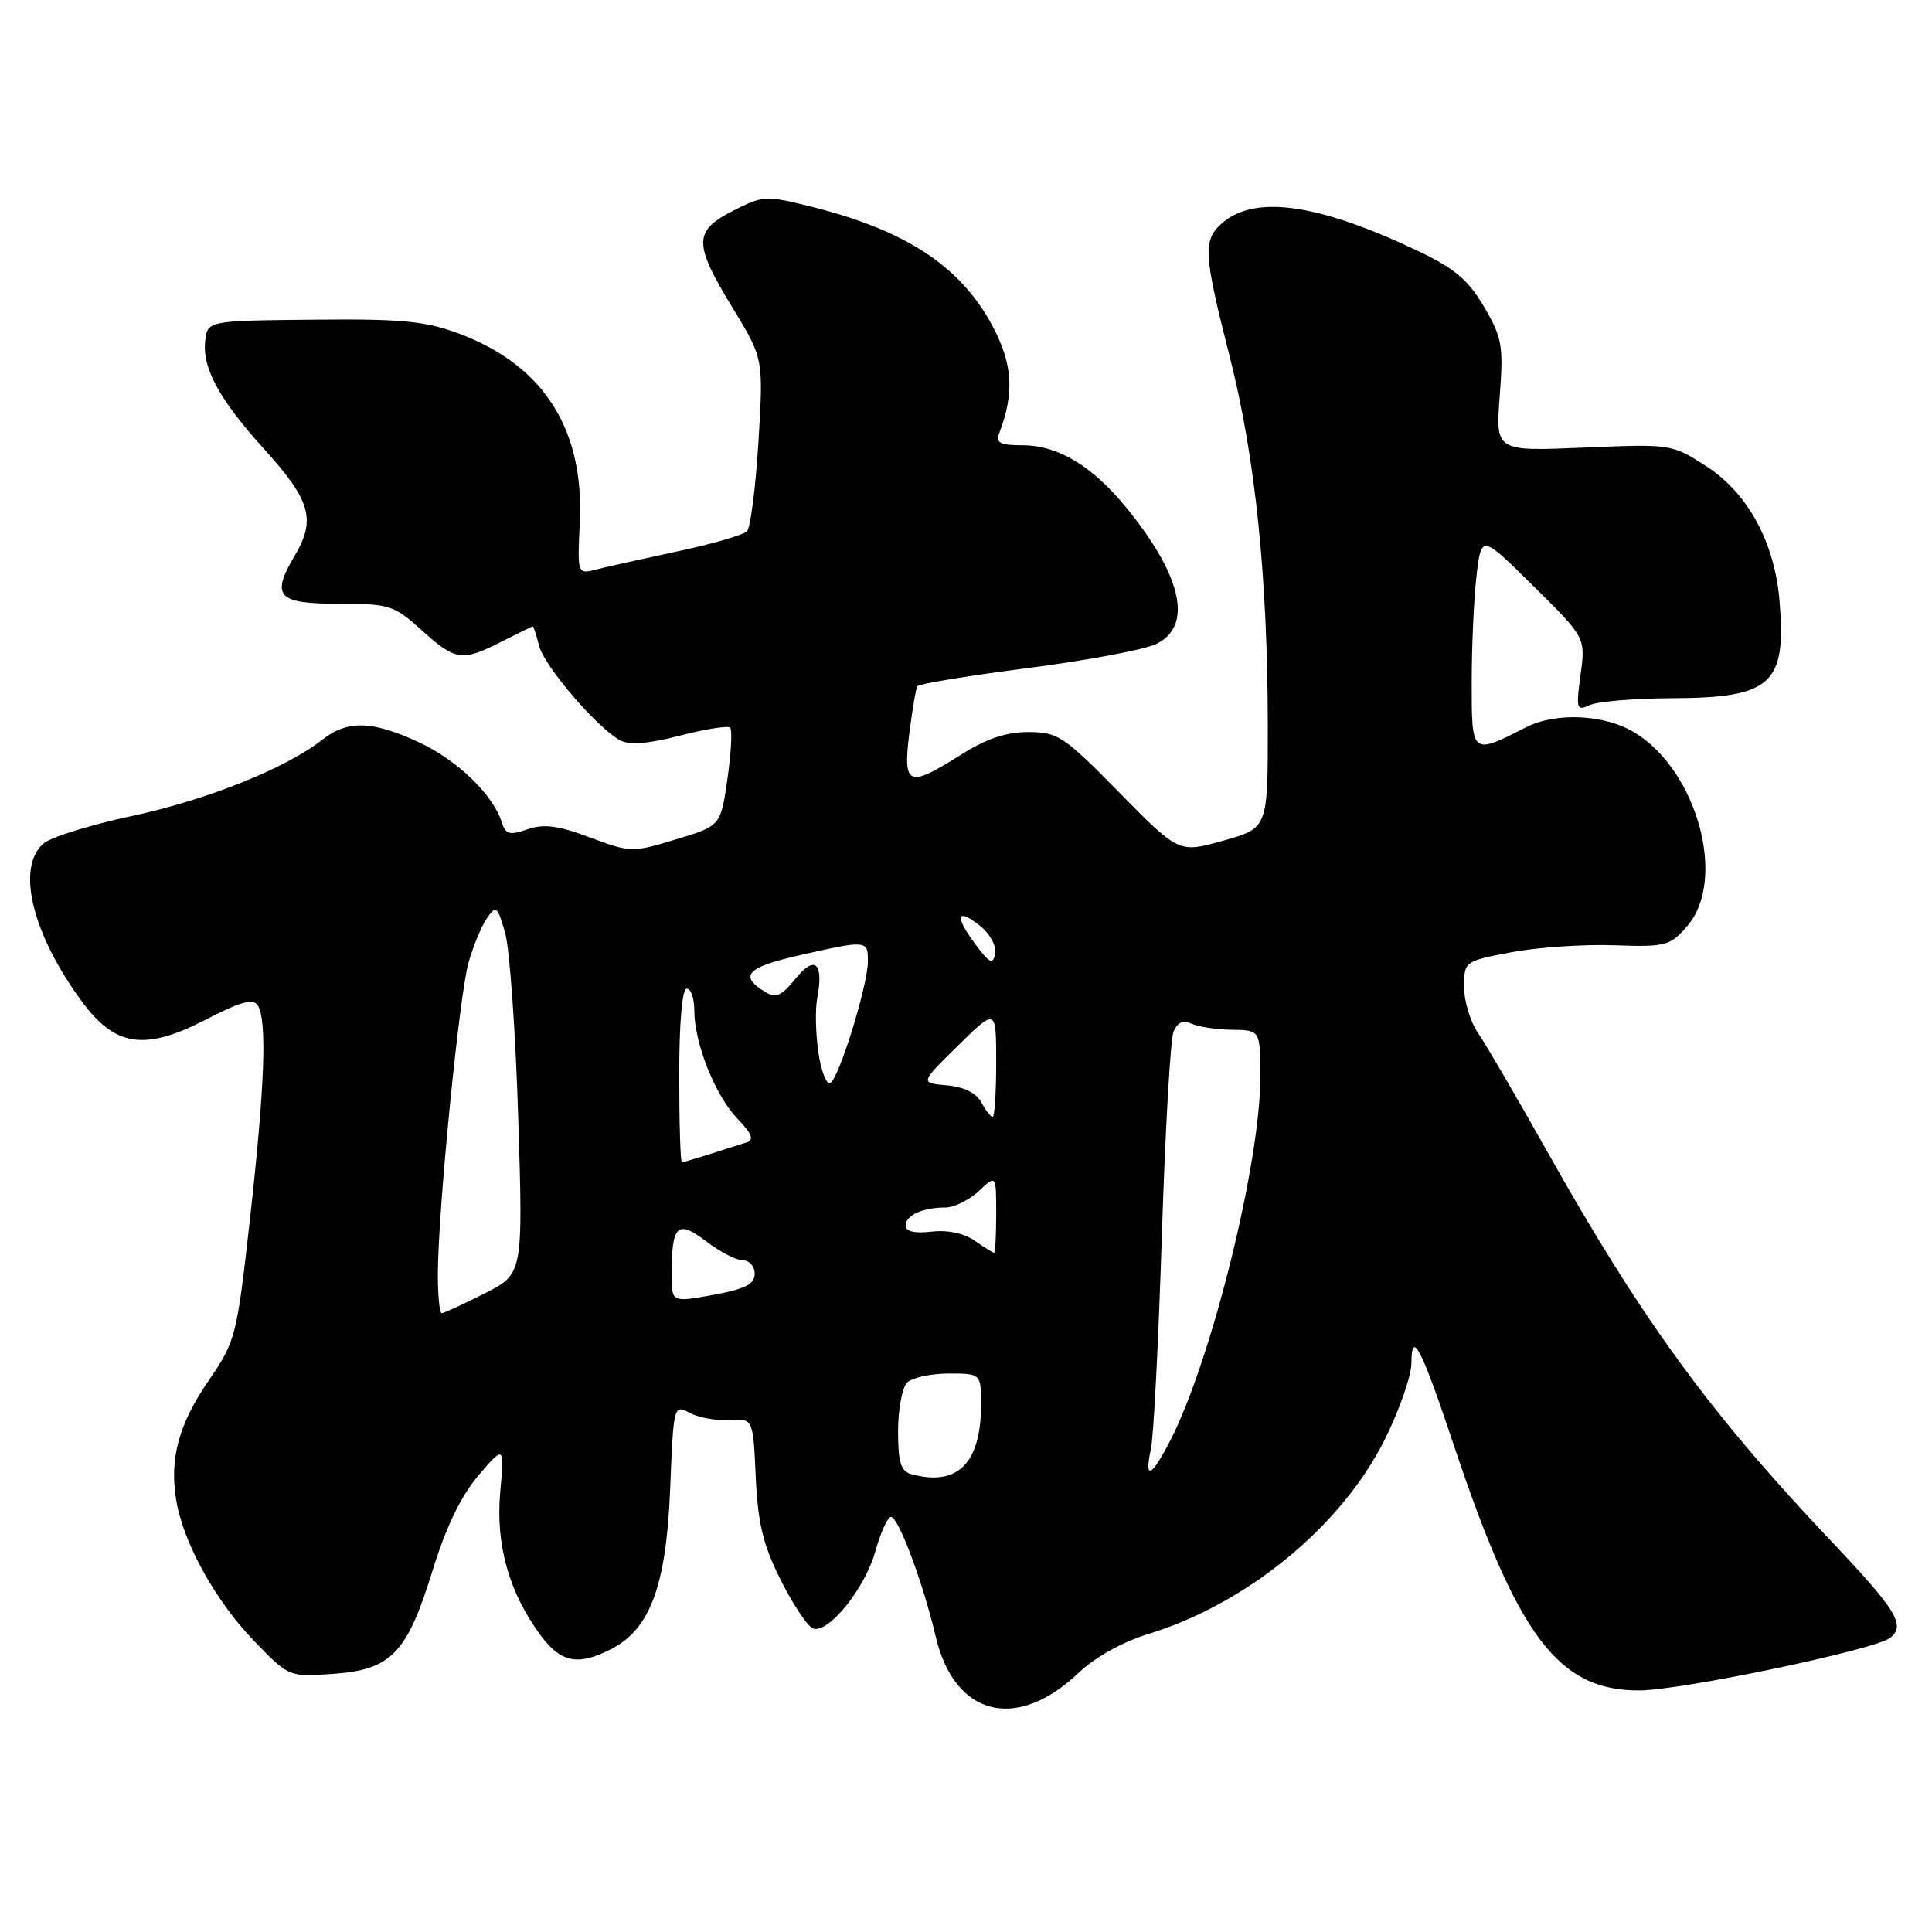 <?xml version="1.0" encoding="UTF-8" standalone="no"?>
<!DOCTYPE svg PUBLIC "-//W3C//DTD SVG 1.1//EN" "http://www.w3.org/Graphics/SVG/1.1/DTD/svg11.dtd" >
<svg xmlns="http://www.w3.org/2000/svg" xmlns:xlink="http://www.w3.org/1999/xlink" version="1.1" viewBox="0 0 256 256">
 <g >
 <path fill="currentColor"
d=" M 142.94 221.64 C 145.07 219.61 148.77 217.55 152.14 216.52 C 165.23 212.51 177.74 202.24 183.47 190.78 C 185.41 186.91 187.01 182.33 187.02 180.62 C 187.04 176.07 188.31 178.54 192.64 191.50 C 201.13 216.90 206.51 224.02 217.20 223.99 C 222.84 223.97 248.61 218.57 250.49 217.00 C 252.52 215.32 251.33 213.38 242.58 204.14 C 226.43 187.08 217.51 174.82 204.94 152.45 C 200.94 145.33 196.84 138.31 195.83 136.85 C 194.83 135.39 194.00 132.66 194.00 130.78 C 194.00 127.39 194.04 127.36 200.25 126.18 C 203.69 125.53 209.80 125.11 213.83 125.25 C 220.76 125.49 221.29 125.35 223.58 122.69 C 228.83 116.61 224.94 102.22 216.67 97.11 C 212.72 94.66 206.21 94.33 202.20 96.37 C 194.96 100.06 195.00 100.09 195.01 90.32 C 195.01 85.47 195.31 79.10 195.66 76.17 C 196.30 70.85 196.30 70.85 203.20 77.67 C 210.10 84.50 210.10 84.50 209.43 89.40 C 208.82 93.94 208.91 94.24 210.64 93.43 C 211.66 92.95 216.55 92.54 221.50 92.52 C 234.74 92.47 236.72 90.69 235.80 79.65 C 235.16 71.88 231.62 65.36 226.11 61.79 C 221.52 58.83 221.45 58.82 209.83 59.31 C 198.17 59.80 198.17 59.80 198.72 52.48 C 199.23 45.82 199.04 44.74 196.64 40.65 C 194.52 37.04 192.74 35.55 187.65 33.14 C 174.43 26.90 166.11 25.78 161.82 29.67 C 159.38 31.87 159.50 33.74 162.96 47.33 C 166.34 60.63 167.97 76.49 167.99 96.12 C 168.00 109.74 168.00 109.74 162.10 111.39 C 156.21 113.05 156.21 113.05 148.32 105.02 C 140.96 97.53 140.16 97.00 136.25 97.00 C 133.32 97.00 130.65 97.90 127.34 100.00 C 120.35 104.43 119.63 104.14 120.48 97.25 C 120.88 94.09 121.36 91.24 121.55 90.93 C 121.74 90.62 128.33 89.53 136.20 88.52 C 144.06 87.51 151.74 86.07 153.25 85.31 C 158.10 82.91 156.63 76.31 149.24 67.26 C 144.74 61.75 140.17 59.00 135.52 59.00 C 132.52 59.00 131.91 58.69 132.40 57.41 C 134.46 52.03 134.19 48.11 131.39 42.97 C 127.19 35.25 119.99 30.53 107.75 27.45 C 101.45 25.87 101.15 25.89 97.13 27.93 C 91.87 30.62 91.87 32.25 97.08 40.80 C 101.16 47.50 101.16 47.50 100.50 58.50 C 100.13 64.55 99.45 69.90 98.98 70.39 C 98.51 70.88 94.38 72.08 89.81 73.05 C 85.24 74.03 80.38 75.11 79.00 75.46 C 76.50 76.10 76.50 76.10 76.83 69.16 C 77.41 56.83 71.99 48.38 60.83 44.21 C 56.35 42.54 53.26 42.24 41.50 42.36 C 27.50 42.50 27.50 42.50 27.19 45.18 C 26.78 48.76 29.06 52.94 35.02 59.53 C 41.17 66.32 41.89 68.83 39.05 73.63 C 35.86 79.05 36.74 80.00 44.97 80.00 C 51.59 80.00 52.22 80.20 55.87 83.50 C 60.37 87.57 61.23 87.69 66.50 85.00 C 68.66 83.90 70.50 83.00 70.60 83.00 C 70.70 83.00 71.07 84.15 71.43 85.56 C 72.11 88.27 79.14 96.47 82.18 98.10 C 83.41 98.75 85.92 98.56 90.10 97.47 C 93.47 96.60 96.46 96.13 96.75 96.42 C 97.05 96.71 96.88 99.76 96.39 103.19 C 95.50 109.43 95.50 109.43 89.58 111.22 C 83.79 112.98 83.56 112.98 78.18 110.97 C 73.95 109.38 72.05 109.14 69.89 109.89 C 67.51 110.72 67.00 110.57 66.48 108.93 C 65.32 105.29 60.59 100.72 55.54 98.37 C 49.34 95.48 46.04 95.39 42.70 98.02 C 37.87 101.82 27.34 106.03 17.41 108.14 C 11.96 109.30 6.71 110.94 5.75 111.78 C 2.11 114.96 4.25 123.74 10.85 132.70 C 15.27 138.70 19.17 139.28 27.26 135.11 C 31.92 132.70 33.55 132.26 34.16 133.23 C 35.41 135.19 35.08 144.01 33.12 161.54 C 31.39 177.05 31.21 177.74 27.70 182.85 C 23.70 188.66 22.45 193.22 23.34 198.72 C 24.26 204.36 28.49 212.04 33.60 217.36 C 38.28 222.22 38.28 222.22 44.18 221.79 C 51.87 221.24 53.94 219.07 57.35 208.00 C 59.11 202.30 61.11 198.18 63.40 195.50 C 66.83 191.50 66.83 191.50 66.28 197.74 C 65.66 204.72 67.47 211.08 71.68 216.75 C 74.36 220.34 76.63 220.76 81.04 218.48 C 86.17 215.83 88.29 210.04 88.80 197.28 C 89.24 186.21 89.28 186.08 91.37 187.21 C 92.54 187.84 94.91 188.27 96.64 188.16 C 99.79 187.95 99.79 187.95 100.14 195.73 C 100.43 201.91 101.11 204.72 103.50 209.46 C 105.15 212.74 107.07 215.59 107.77 215.80 C 109.83 216.42 114.62 210.45 115.99 205.55 C 116.69 203.05 117.62 201.00 118.06 201.00 C 119.05 201.00 122.31 209.72 123.99 216.87 C 126.48 227.43 134.70 229.50 142.94 221.64 Z  M 120.75 195.33 C 119.37 194.95 119.00 193.76 119.00 189.63 C 119.00 186.75 119.54 183.86 120.20 183.20 C 120.86 182.54 123.34 182.00 125.70 182.00 C 130.00 182.00 130.00 182.00 129.99 186.25 C 129.96 193.94 126.85 197.00 120.75 195.33 Z  M 152.50 192.01 C 152.86 190.37 153.51 177.66 153.95 163.76 C 154.39 149.87 155.09 137.69 155.50 136.69 C 156.02 135.46 156.77 135.13 157.88 135.64 C 158.77 136.06 161.19 136.42 163.25 136.45 C 167.00 136.50 167.00 136.50 167.00 142.73 C 167.00 154.06 160.56 180.11 155.12 190.77 C 152.59 195.73 151.58 196.21 152.50 192.01 Z  M 58.02 168.75 C 58.05 160.24 60.86 131.84 62.09 127.51 C 62.72 125.31 63.82 122.67 64.54 121.64 C 65.74 119.93 65.93 120.09 66.94 123.64 C 67.54 125.76 68.32 136.79 68.67 148.15 C 69.31 168.81 69.31 168.81 64.19 171.40 C 61.37 172.83 58.83 174.00 58.53 174.00 C 58.24 174.00 58.01 171.64 58.02 168.75 Z  M 89.00 168.87 C 89.00 162.30 89.75 161.57 93.55 164.47 C 95.37 165.86 97.57 167.00 98.43 167.00 C 99.29 167.00 100.00 167.80 100.00 168.78 C 100.00 170.16 98.74 170.80 94.50 171.58 C 89.00 172.58 89.00 172.58 89.00 168.87 Z  M 129.16 164.40 C 127.75 163.41 125.55 162.95 123.44 163.20 C 121.22 163.46 120.00 163.18 120.00 162.41 C 120.00 161.03 122.25 160.00 125.27 160.00 C 126.42 160.00 128.41 159.02 129.69 157.83 C 132.00 155.65 132.00 155.65 132.00 160.83 C 132.00 163.67 131.88 166.00 131.72 166.00 C 131.57 166.00 130.42 165.28 129.16 164.40 Z  M 90.00 142.50 C 90.00 135.50 90.39 131.00 91.00 131.00 C 91.55 131.00 92.00 132.29 92.00 133.87 C 92.00 138.21 94.75 145.13 97.70 148.21 C 99.66 150.26 99.96 151.05 98.91 151.38 C 98.13 151.63 95.97 152.31 94.10 152.91 C 92.23 153.51 90.54 154.00 90.35 154.00 C 90.16 154.00 90.00 148.82 90.00 142.50 Z  M 130.03 146.06 C 129.37 144.82 127.71 144.01 125.45 143.81 C 121.90 143.50 121.90 143.50 126.95 138.54 C 132.00 133.58 132.00 133.58 132.00 140.79 C 132.00 144.75 131.79 148.00 131.54 148.00 C 131.28 148.00 130.60 147.13 130.03 146.06 Z  M 108.45 139.51 C 108.08 137.02 108.00 133.78 108.28 132.30 C 109.18 127.60 107.98 126.49 105.43 129.66 C 103.56 131.97 102.80 132.30 101.38 131.43 C 97.89 129.30 98.94 128.17 105.89 126.59 C 114.89 124.55 115.00 124.56 115.00 127.39 C 115.00 130.50 111.22 142.75 110.04 143.48 C 109.54 143.79 108.82 142.00 108.45 139.51 Z  M 129.16 125.01 C 126.41 121.28 126.79 120.20 129.97 122.77 C 131.21 123.78 132.06 125.40 131.86 126.39 C 131.56 127.87 131.09 127.63 129.16 125.01 Z "/>
</g>
</svg>